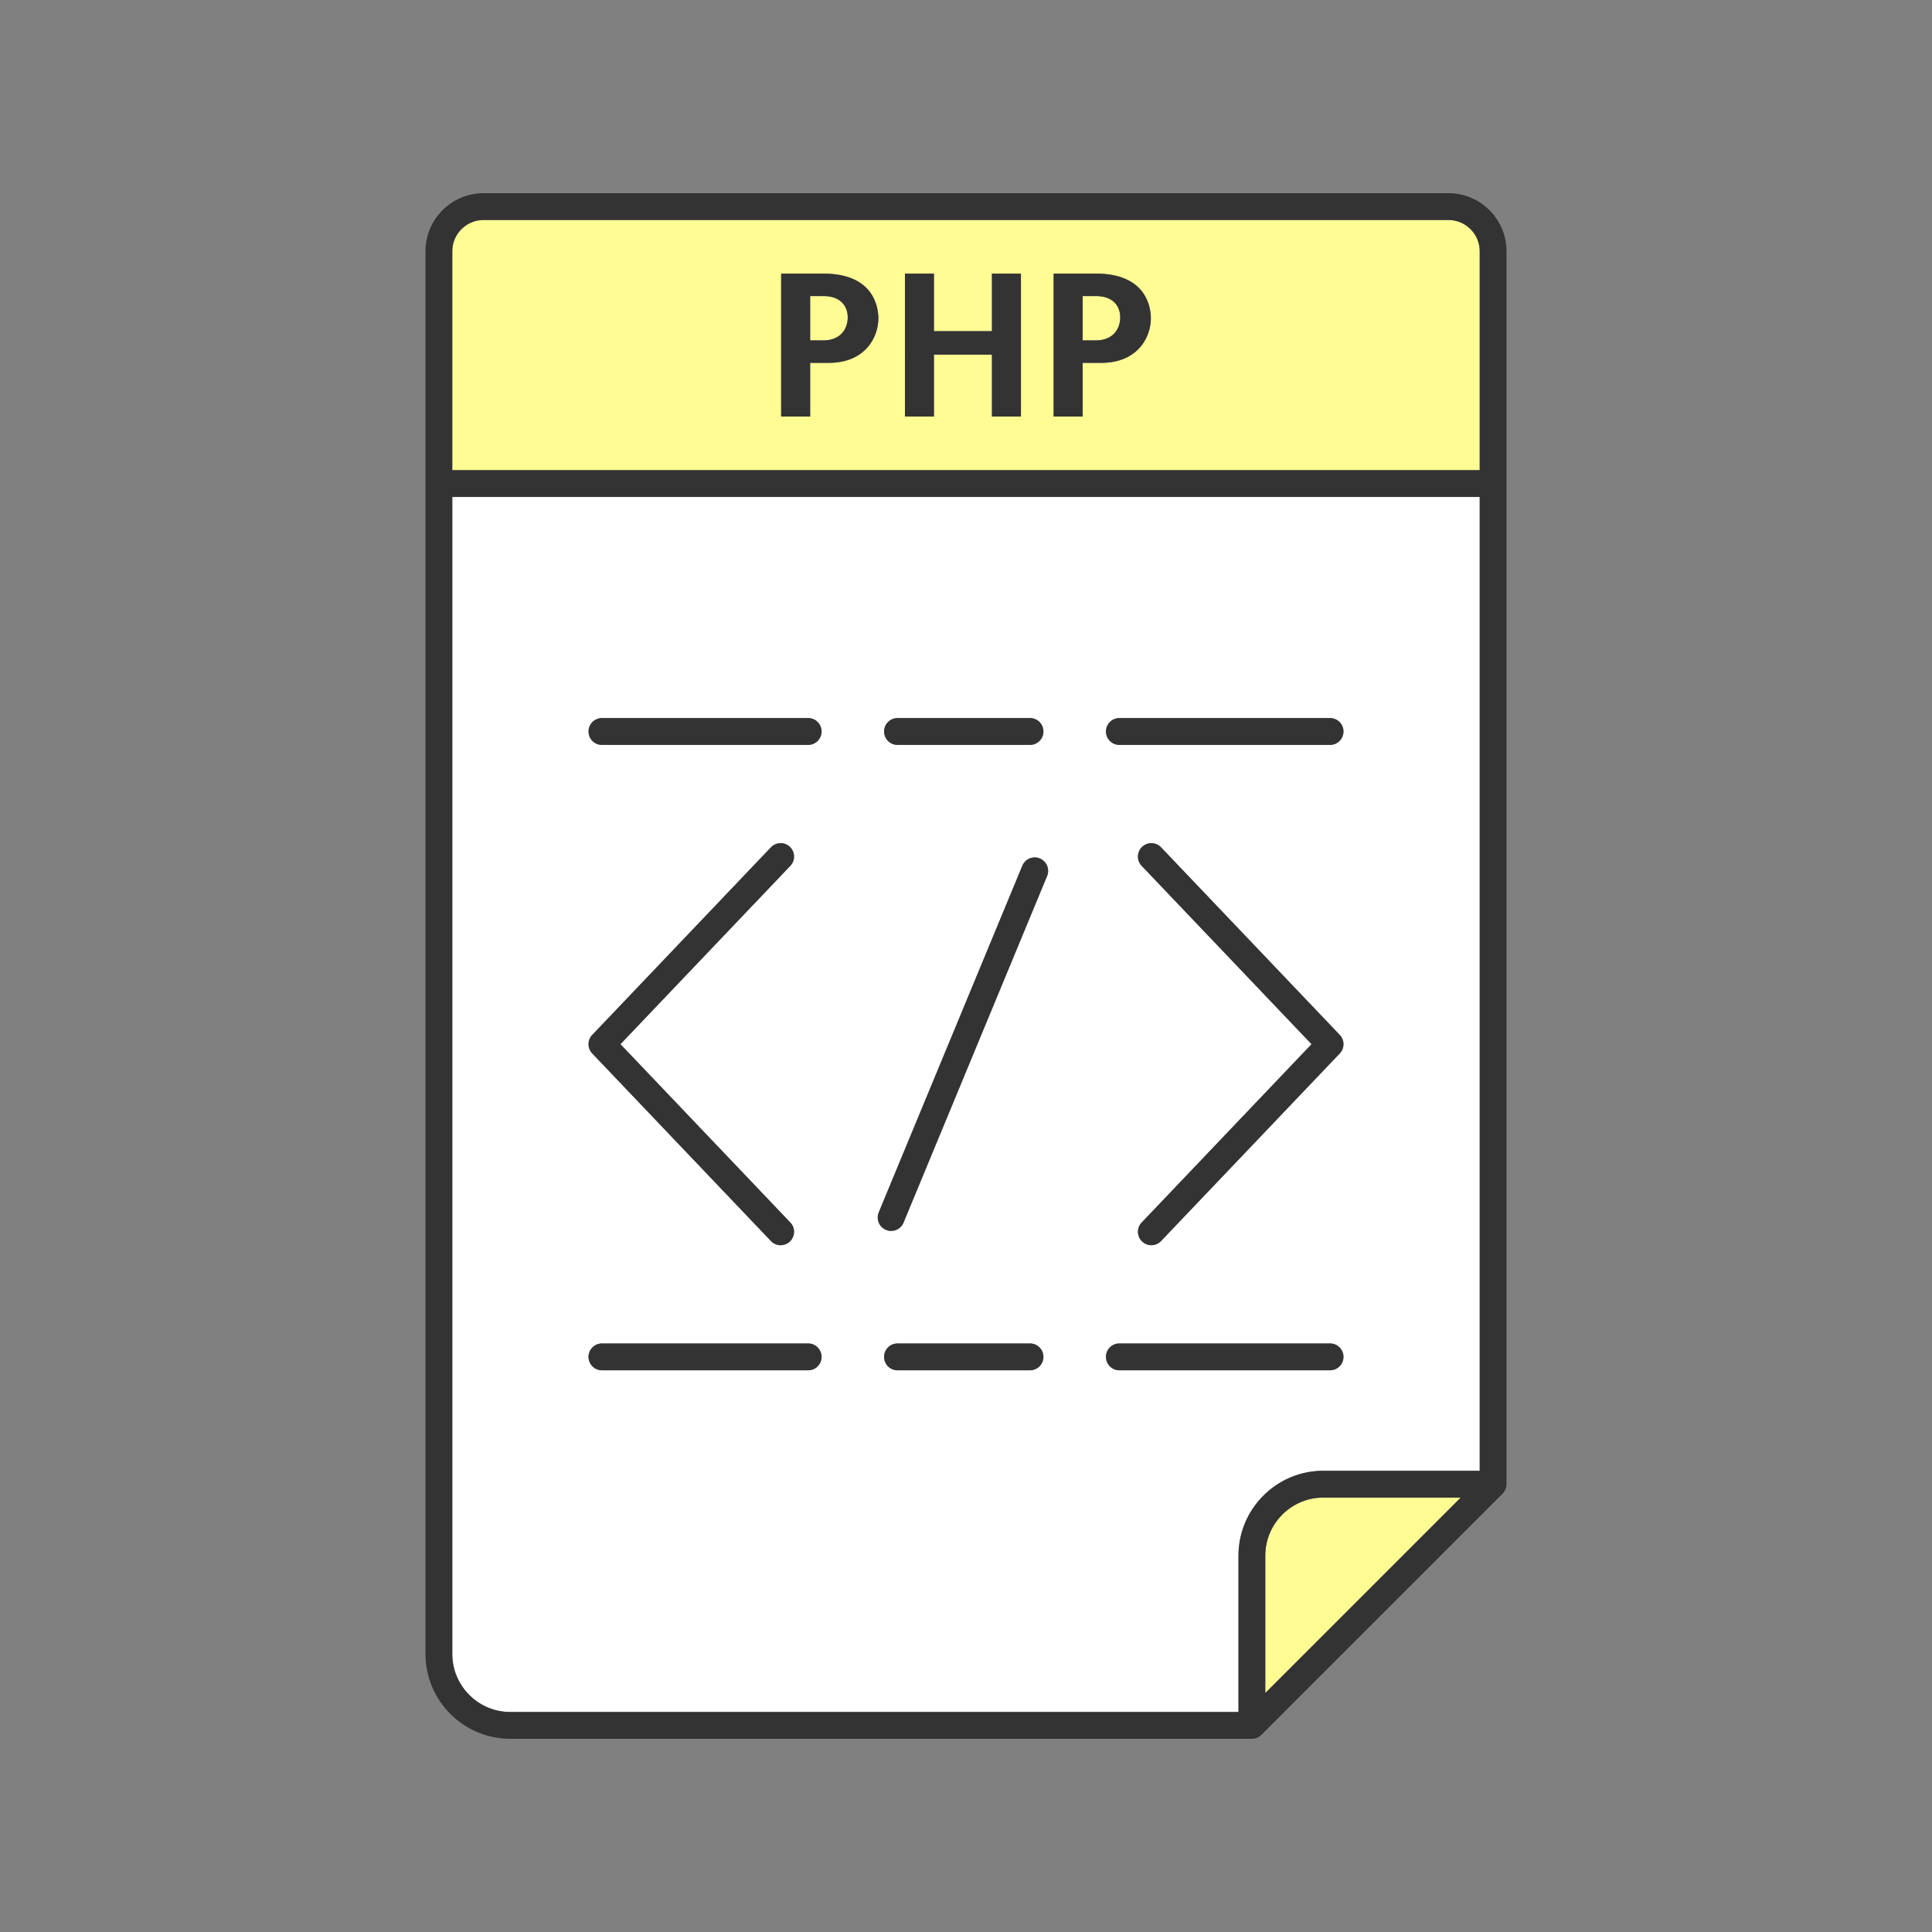 <svg xmlns="http://www.w3.org/2000/svg" viewBox="0 0 5000 5000"><rect x="0" y="0" width="5000" height="5000" fill="#808080" stroke="none"/><path fill="#fff" d="M3205.202 4026.012c0-121.116 98.537-219.653 219.653-219.653h404.624V1286.127H1170.52v2994.219c0 82.867 67.422 150.289 150.289 150.289h1884.393v-404.623zm-308.277-2167.608h545.272c19.147 0 34.682 15.535 34.682 34.682 0 19.147-15.535 34.682-34.682 34.682h-545.272c-19.147 0-34.682-15.535-34.682-34.682 0-19.147 15.534-34.682 34.682-34.682zm57.69 382.316c-13.209-13.864-12.69-35.811 1.197-49.02 13.841-13.186 35.788-12.69 49.02 1.197l462.473 485.527c12.757 13.39 12.757 34.434 0 47.823l-462.473 485.504a34.59 34.59 0 0 1-25.108 10.77 34.554 34.554 0 0 1-23.912-9.574c-13.886-13.209-14.406-35.156-1.197-49.02l439.69-461.592-439.69-461.615zm-631.864-382.316h342.937c19.147 0 34.682 15.535 34.682 34.682 0 19.147-15.535 34.682-34.682 34.682h-342.937c-19.147 0-34.682-15.535-34.682-34.682 0-19.147 15.535-34.682 34.682-34.682zm-231.236 1687.861h-533.711c-19.147 0-34.682-15.535-34.682-34.682s15.535-34.682 34.682-34.682h533.711c19.147 0 34.682 15.535 34.682 34.682s-15.535 34.682-34.682 34.682zm-46.13-382.338c13.209 13.864 12.69 35.811-1.197 49.02a34.554 34.554 0 0 1-23.912 9.574 34.593 34.593 0 0 1-25.108-10.77l-462.473-485.504c-12.757-13.39-12.757-34.434 0-47.823l462.473-485.527c13.232-13.886 35.201-14.361 49.02-1.197 13.886 13.209 14.406 35.156 1.197 49.02l-439.69 461.615 439.69 461.592zm46.13-1236.159h-533.711c-19.147 0-34.682-15.535-34.682-34.682 0-19.147 15.535-34.682 34.682-34.682h533.711c19.147 0 34.682 15.535 34.682 34.682 0 19.148-15.535 34.682-34.682 34.682zm574.173 1618.497h-342.937c-19.147 0-34.682-15.535-34.682-34.682s15.535-34.682 34.682-34.682h342.937c19.147 0 34.682 15.535 34.682 34.682s-15.534 34.682-34.682 34.682zm44.211-1279.217-371.59 897.105c-5.532 13.344-18.448 21.405-32.063 21.405-4.426 0-8.919-.835-13.254-2.642-17.702-7.339-26.102-27.615-18.763-45.317l371.591-897.105c7.338-17.657 27.615-26.147 45.317-18.763 17.701 7.338 26.1 27.614 18.762 45.317zm152.344 1244.535c0-19.147 15.535-34.682 34.682-34.682h545.272c19.147 0 34.682 15.535 34.682 34.682s-15.535 34.682-34.682 34.682h-545.272c-19.148 0-34.682-15.534-34.682-34.682z"/><path fill="#fefc93" d="M2899.104 821.708c0-30.645-19.554-55.486-62.889-55.486h-34.349V880.91h34.349c45.452 0 62.889-31.181 62.889-59.202zm-705.191 0c0-30.645-19.554-55.486-62.889-55.486h-34.349V880.91h34.349c45.452 0 62.889-31.181 62.889-59.202z"/><path fill="#fefc93" d="M1170.52 650.289v566.474h2658.96V650.289c0-44.617-36.308-80.925-80.925-80.925h-2497.11c-44.617 0-80.925 36.308-80.925 80.925zm1556.291 57.804h109.403c134.246 0 142.166 92.49 142.166 115.742 0 48.609-33.824 115.205-128.421 115.205h-48.094v138.995h-75.054V708.093zm-384.839 0h75.049v149.03h150.097v-149.03h75.054v369.942h-75.054v-160.14h-150.097v160.139h-75.049V708.093zm-320.352 0h109.403c134.246 0 142.166 92.49 142.166 115.742 0 48.609-33.824 115.205-128.421 115.205h-48.094v138.995h-75.054V708.093zm1403.235 3167.629c-82.867 0-150.289 67.423-150.289 150.289v355.582l505.871-505.871h-355.582z"/><path fill="#333" d="M2665.688 3476.901h-342.937c-19.147 0-34.682 15.535-34.682 34.682s15.535 34.682 34.682 34.682h342.937c19.147 0 34.682-15.535 34.682-34.682s-15.534-34.682-34.682-34.682zm-574.173 0h-533.711c-19.147 0-34.682 15.535-34.682 34.682s15.535 34.682 34.682 34.682h533.711c19.147 0 34.682-15.535 34.682-34.682s-15.535-34.682-34.682-34.682zm1350.682 69.364c19.147 0 34.682-15.535 34.682-34.682s-15.535-34.682-34.682-34.682h-545.272c-19.147 0-34.682 15.535-34.682 34.682s15.535 34.682 34.682 34.682h545.272zM2091.515 1858.404h-533.711c-19.147 0-34.682 15.535-34.682 34.682 0 19.147 15.535 34.682 34.682 34.682h533.711c19.147 0 34.682-15.535 34.682-34.682 0-19.147-15.535-34.682-34.682-34.682zm231.236 69.364h342.937c19.147 0 34.682-15.535 34.682-34.682 0-19.147-15.535-34.682-34.682-34.682h-342.937c-19.147 0-34.682 15.535-34.682 34.682 0 19.148 15.535 34.682 34.682 34.682zm574.174 0h545.272c19.147 0 34.682-15.535 34.682-34.682 0-19.147-15.535-34.682-34.682-34.682h-545.272c-19.147 0-34.682 15.535-34.682 34.682 0 19.148 15.534 34.682 34.682 34.682zm58.887 1285.179a34.554 34.554 0 0 0 23.912 9.574 34.593 34.593 0 0 0 25.108-10.77l462.473-485.504c12.757-13.39 12.757-34.434 0-47.823l-462.473-485.527c-13.232-13.886-35.179-14.383-49.02-1.197-13.886 13.209-14.406 35.156-1.197 49.02l439.69 461.615-439.69 461.592c-13.209 13.864-12.689 35.811 1.197 49.02zM2044.188 2191.7c-13.819-13.164-35.788-12.69-49.02 1.197l-462.473 485.527c-12.757 13.39-12.757 34.434 0 47.823l462.473 485.504a34.59 34.59 0 0 0 25.108 10.77 34.554 34.554 0 0 0 23.912-9.574c13.886-13.209 14.406-35.156 1.197-49.02l-439.69-461.592 439.69-461.615c13.209-13.864 12.689-35.811-1.197-49.02zm646.947 30.03c-17.702-7.384-37.979 1.106-45.317 18.763l-371.591 897.105c-7.338 17.702 1.061 37.979 18.763 45.317a34.365 34.365 0 0 0 13.254 2.642c13.615 0 26.531-8.061 32.063-21.405l371.59-897.105c7.34-17.702-1.059-37.978-18.762-45.317zM2096.674 939.04h48.094c94.597 0 128.421-66.595 128.421-115.205 0-23.253-7.92-115.742-142.166-115.742H2021.62v369.942h75.054V939.04zm0-172.818h34.349c43.335 0 62.889 24.842 62.889 55.486 0 28.021-17.437 59.202-62.889 59.202h-34.349V766.222zM2417.021 917.895h150.096v160.14h75.055V708.093h-75.055v149.03h-150.096v-149.03h-75.049v369.942h75.049zM2801.865 939.04h48.094c94.597 0 128.421-66.595 128.421-115.205 0-23.253-7.92-115.742-142.166-115.742h-109.403v369.942h75.054V939.04zm0-172.818h34.349c43.336 0 62.889 24.842 62.889 55.486 0 28.021-17.437 59.202-62.889 59.202h-34.349V766.222z"/><path fill="#333" d="M3748.555 500h-2497.11c-82.867 0-150.289 67.422-150.289 150.289v3630.058c0 121.117 98.537 219.653 219.653 219.653h1919.075c2.292 0 4.572-.237 6.808-.688 1.27-.251 2.45-.711 3.664-1.101.937-.296 1.896-.491 2.805-.869 1.372-.57 2.63-1.335 3.906-2.069.683-.393 1.411-.683 2.066-1.124a34.544 34.544 0 0 0 5.272-4.31l624.277-624.278c2.168-2.166 3.917-4.698 5.453-7.372.35-.61.683-1.204.994-1.833 1.332-2.678 2.427-5.485 3.026-8.5.022-.103.011-.209.034-.312.401-2.111.655-4.276.655-6.504V650.289c0-82.867-67.422-150.289-150.289-150.289zM1170.52 4280.347v-2994.22h2658.96v2520.231h-404.624c-121.116 0-219.653 98.537-219.653 219.653v404.624H1320.809c-82.866.001-150.289-67.422-150.289-150.288zM3829.48 650.289v566.474H1170.52V650.289c0-44.617 36.308-80.925 80.925-80.925h2497.11c44.617 0 80.925 36.308 80.925 80.925zm-554.914 3375.723c0-82.867 67.422-150.289 150.289-150.289h355.582l-505.871 505.871v-355.582z"/></svg>